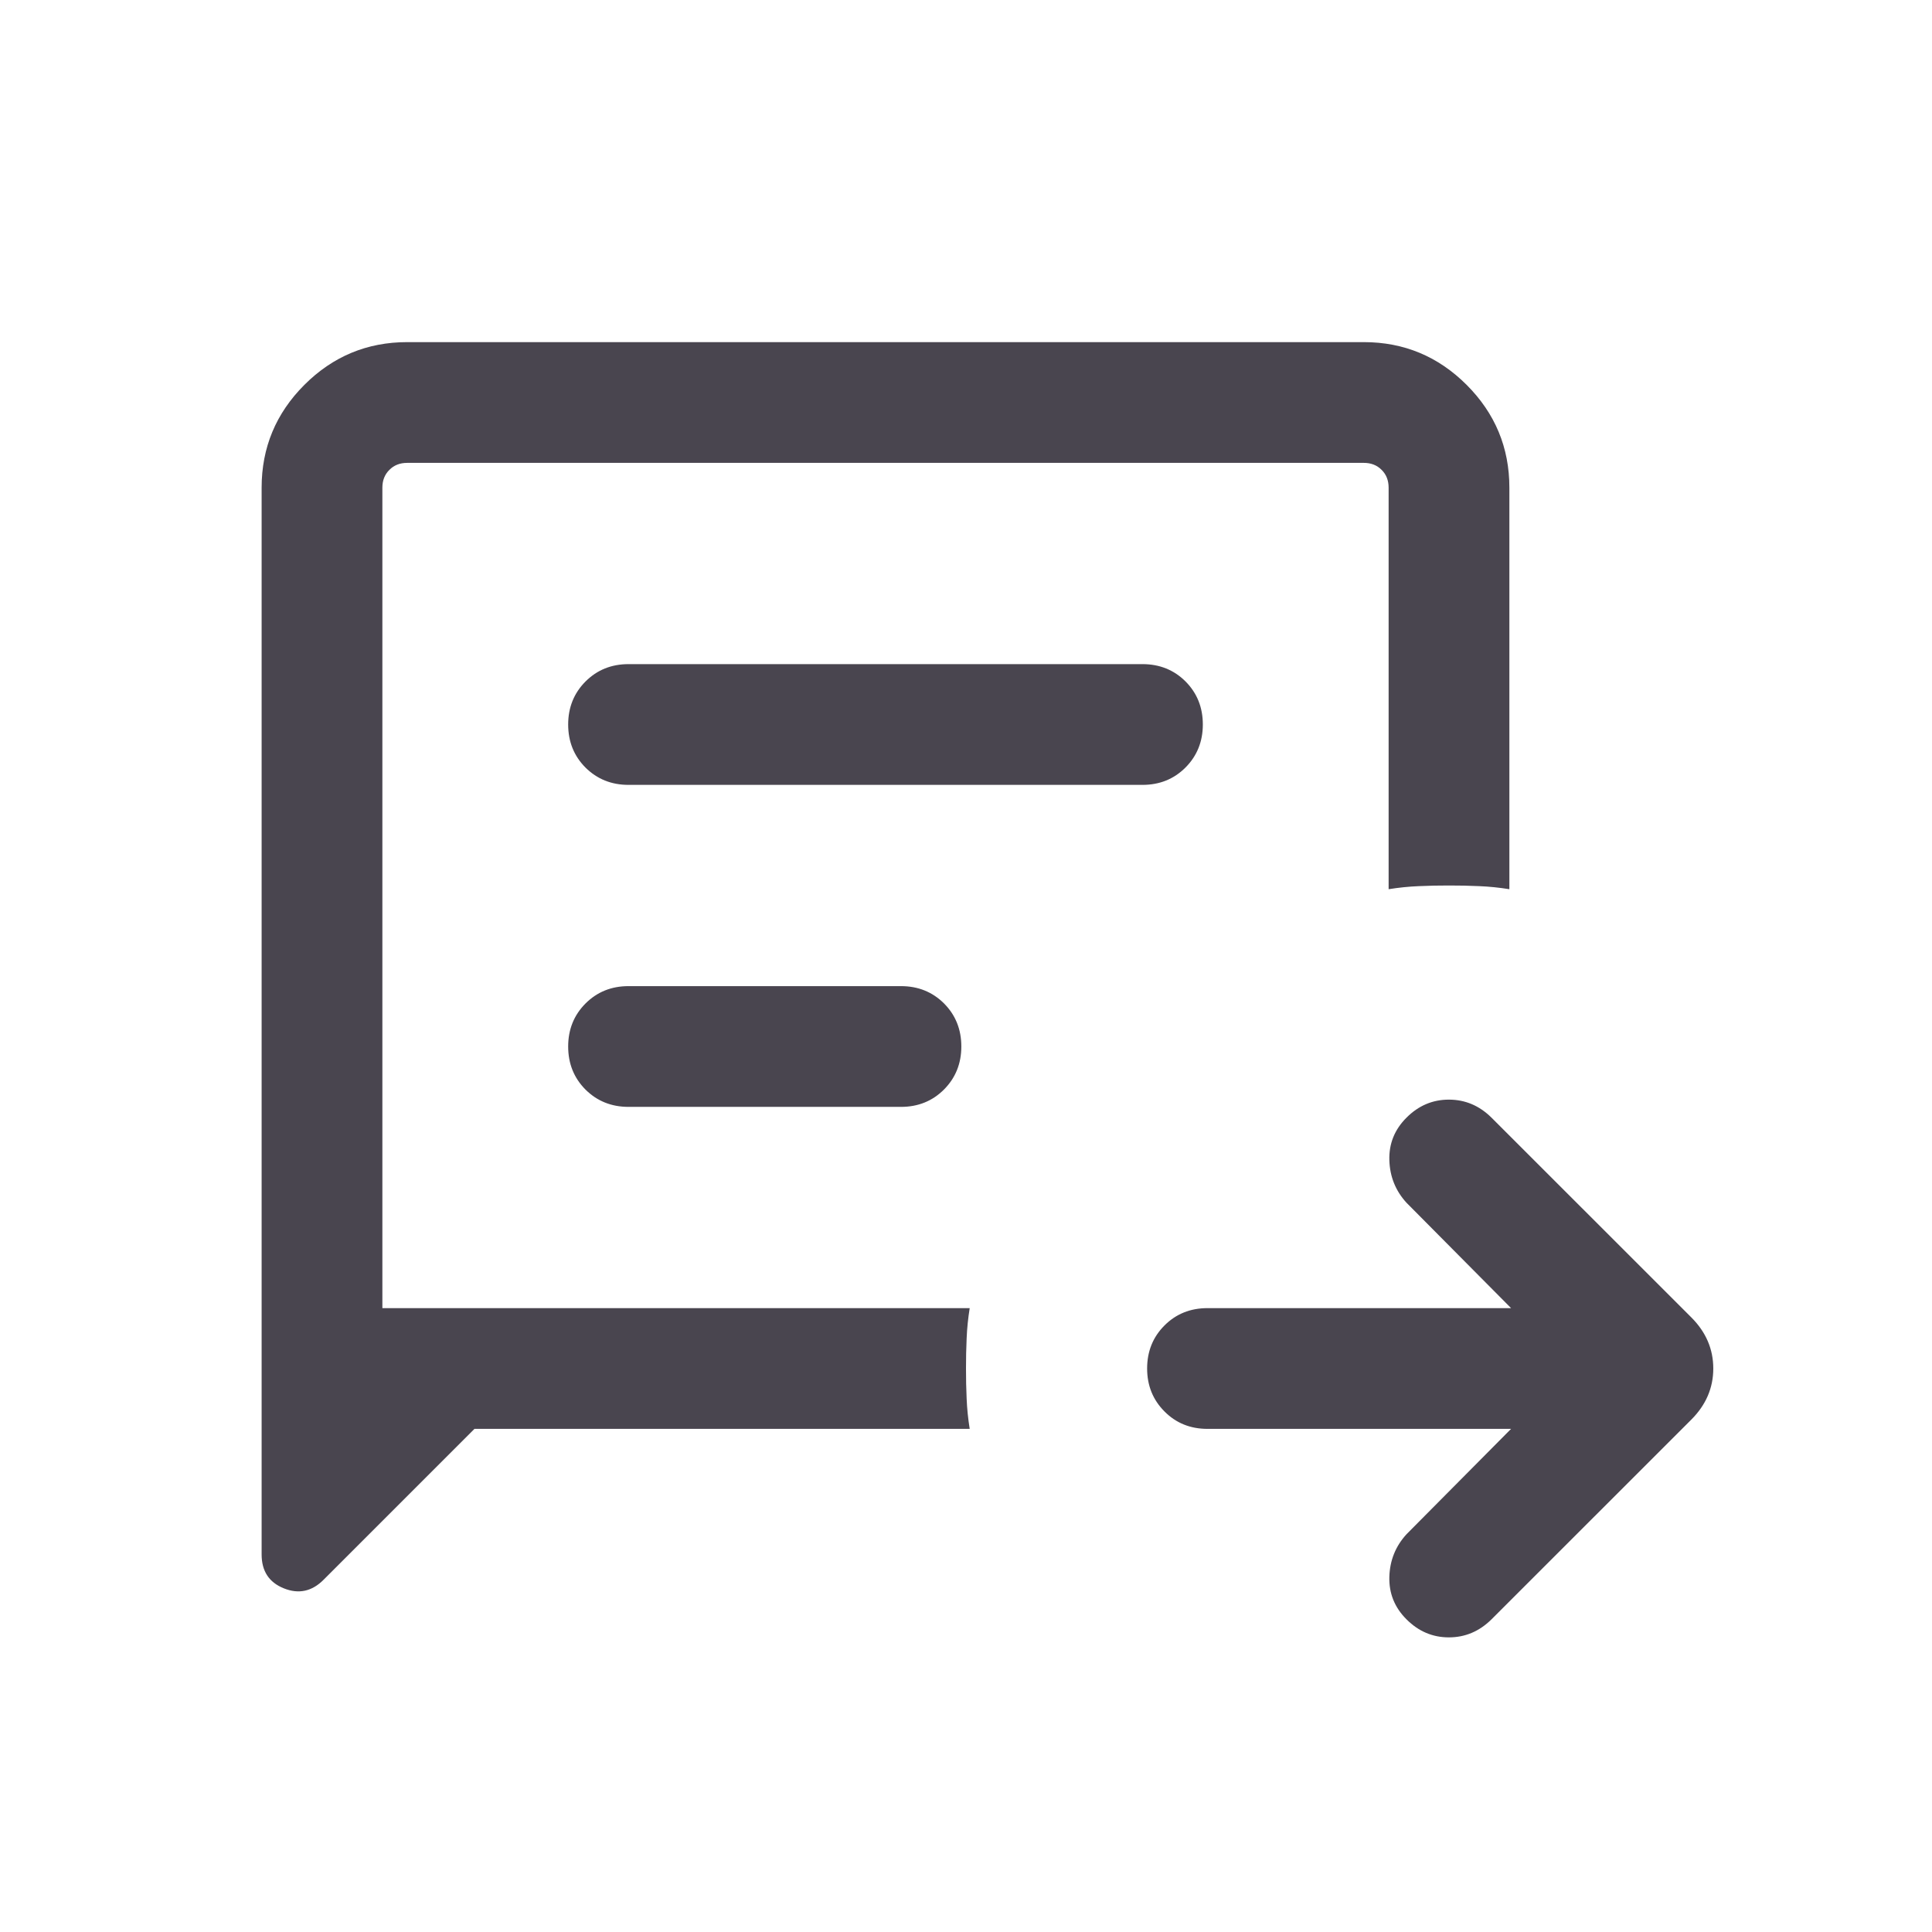 <svg width="24" height="24" viewBox="0 0 24 24" fill="none" xmlns="http://www.w3.org/2000/svg">
<path d="M18.771 17.75H15C14.787 17.75 14.609 17.678 14.466 17.534C14.322 17.39 14.25 17.212 14.25 17C14.25 16.787 14.322 16.609 14.466 16.465C14.609 16.322 14.787 16.25 15 16.25H18.771L17.473 14.942C17.337 14.794 17.265 14.617 17.259 14.412C17.253 14.208 17.324 14.031 17.473 13.883C17.622 13.734 17.797 13.66 17.998 13.66C18.2 13.66 18.376 13.734 18.527 13.883L21.012 16.367C21.192 16.548 21.283 16.759 21.283 17C21.283 17.241 21.192 17.452 21.012 17.633L18.527 20.117C18.376 20.266 18.2 20.34 17.998 20.34C17.797 20.34 17.622 20.266 17.473 20.117C17.324 19.969 17.253 19.792 17.259 19.587C17.265 19.383 17.337 19.206 17.473 19.058L18.771 17.75ZM5.894 17.75L4.02 19.624C3.875 19.77 3.71 19.805 3.526 19.731C3.342 19.657 3.25 19.517 3.25 19.31V6.058C3.25 5.561 3.427 5.135 3.781 4.781C4.135 4.427 4.561 4.25 5.058 4.25H16.942C17.439 4.25 17.865 4.427 18.219 4.781C18.573 5.135 18.75 5.561 18.75 6.058V11.046C18.625 11.026 18.5 11.013 18.375 11.008C18.25 11.002 18.125 11 18 11C17.875 11 17.75 11.002 17.625 11.008C17.5 11.013 17.375 11.026 17.25 11.046V6.058C17.25 5.968 17.221 5.894 17.163 5.837C17.106 5.779 17.032 5.75 16.942 5.75H5.058C4.968 5.75 4.894 5.779 4.837 5.837C4.779 5.894 4.75 5.968 4.75 6.058V16.25H12.046C12.026 16.375 12.013 16.5 12.008 16.625C12.002 16.75 12 16.875 12 17C12 17.125 12.002 17.25 12.008 17.375C12.013 17.5 12.026 17.625 12.046 17.75H5.894ZM7.808 9.75H14.192C14.405 9.75 14.583 9.678 14.727 9.534C14.87 9.39 14.942 9.212 14.942 9C14.942 8.787 14.87 8.609 14.727 8.465C14.583 8.322 14.405 8.25 14.192 8.25H7.808C7.595 8.25 7.417 8.322 7.273 8.466C7.13 8.61 7.058 8.788 7.058 9C7.058 9.213 7.13 9.391 7.273 9.535C7.417 9.678 7.595 9.75 7.808 9.75ZM7.808 13.75H11.192C11.405 13.75 11.583 13.678 11.727 13.534C11.87 13.39 11.942 13.212 11.942 13C11.942 12.787 11.87 12.609 11.727 12.465C11.583 12.322 11.405 12.25 11.192 12.25H7.808C7.595 12.25 7.417 12.322 7.273 12.466C7.13 12.61 7.058 12.788 7.058 13C7.058 13.213 7.13 13.391 7.273 13.535C7.417 13.678 7.595 13.75 7.808 13.75Z" fill="#49454F"/>
</svg>
